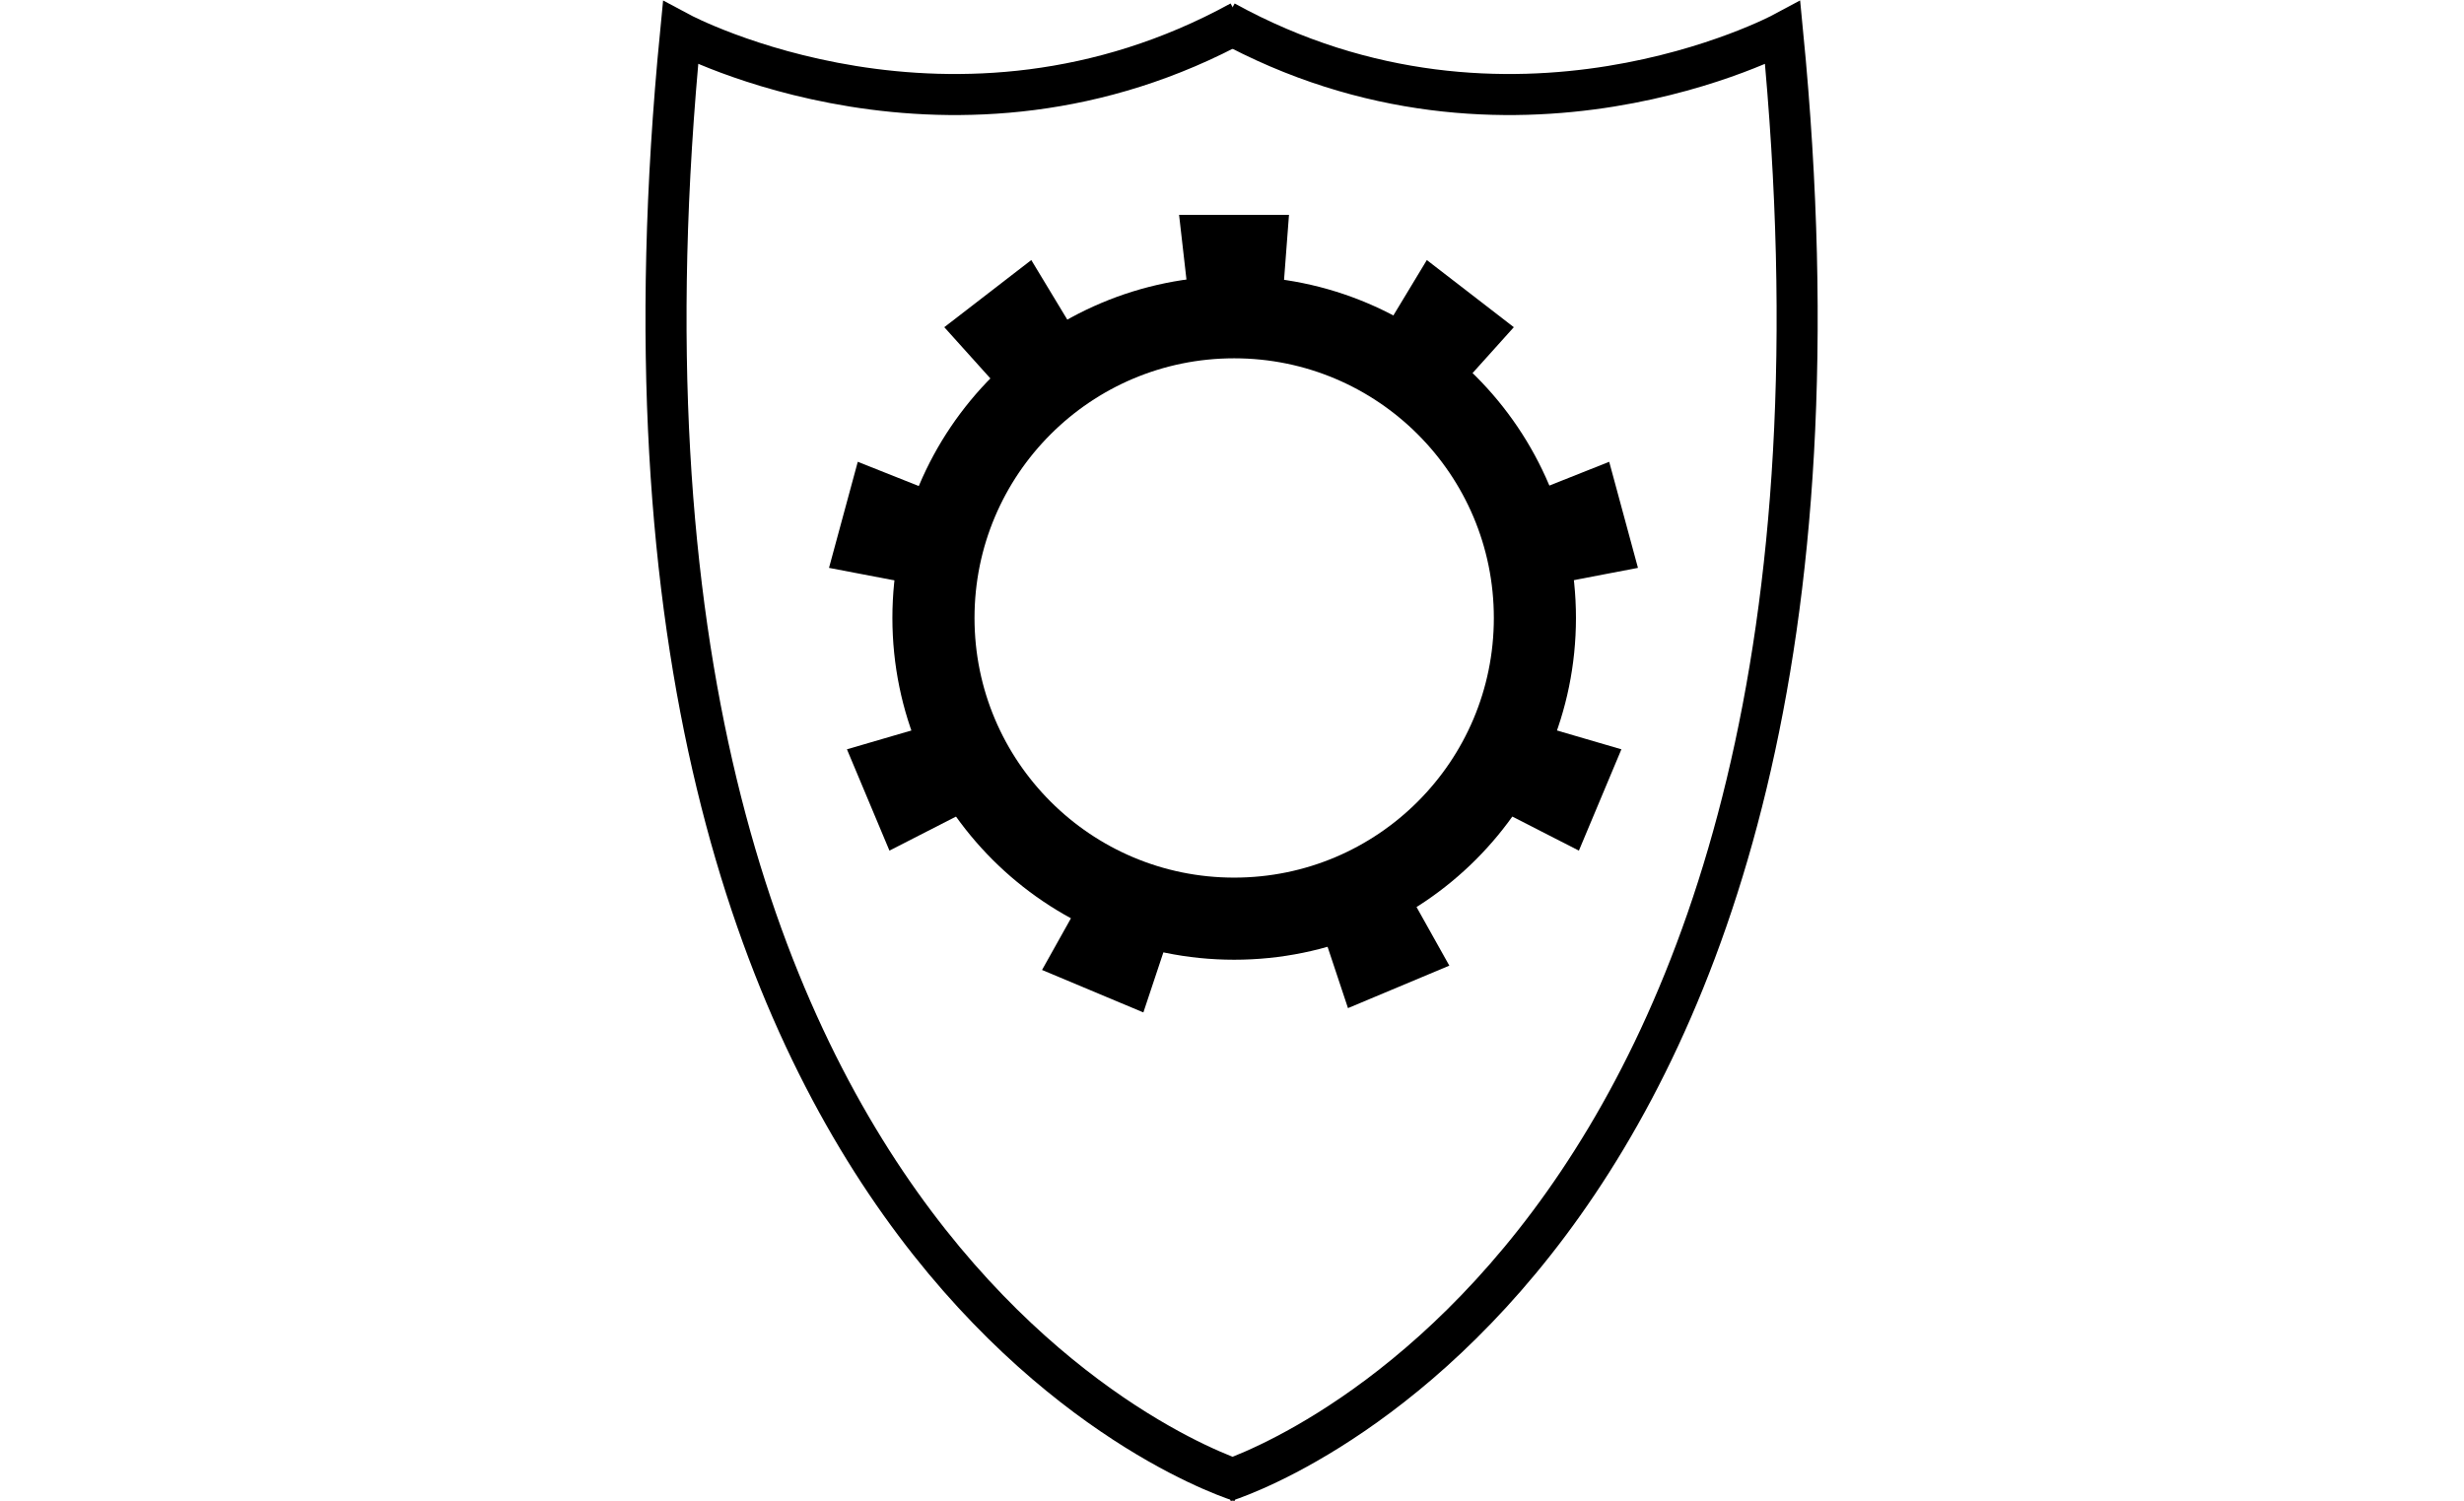<?xml version="1.0" encoding="UTF-8" standalone="no"?>
<svg
   xmlns:dc="http://purl.org/dc/elements/1.1/"
   xmlns:cc="http://creativecommons.org/ns#"
   xmlns:rdf="http://www.w3.org/1999/02/22-rdf-syntax-ns#"
   xmlns:svg="http://www.w3.org/2000/svg"
   xmlns="http://www.w3.org/2000/svg"
   xmlns:sodipodi="http://sodipodi.sourceforge.net/DTD/sodipodi-0.dtd"
   xmlns:inkscape="http://www.inkscape.org/namespaces/inkscape"
   version="1.1"
   id="svg2"
   xml:space="preserve"
   width="240"
   height="146.212"
   viewBox="0 0 240 146.212"
   sodipodi:docname="TPTMK.svg"
   inkscape:version="1.0.2-2 (e86c870879, 2021-01-15)"><defs
     id="defs6"><clipPath
       clipPathUnits="userSpaceOnUse"
       id="clipPath18"><path
         d="M 0,141.732 H 141.732 V 0 H 0 Z"
         id="path16" /></clipPath></defs><sodipodi:namedview
     pagecolor="#ffffff"
     bordercolor="#666666"
     borderopacity="1"
     objecttolerance="10"
     gridtolerance="10"
     guidetolerance="10"
     inkscape:pageopacity="0"
     inkscape:pageshadow="2"
     inkscape:window-width="2560"
     inkscape:window-height="1377"
     id="namedview4"
     showgrid="false"
     inkscape:zoom="5.3340107"
     inkscape:cx="54.023146"
     inkscape:cy="73.1722"
     inkscape:window-x="1072"
     inkscape:window-y="43"
     inkscape:window-maximized="1"
     inkscape:current-layer="g10" /><g
     id="g10"
     inkscape:groupmode="layer"
     inkscape:label="TPTMK"
     transform="matrix(1.333,0,0,-1.333,-40.465,167.66)"><g
       id="g12"
       transform="translate(47.176)"><g
         id="g14"
         clip-path="url(#clipPath18)"><g
           id="g20"
           transform="translate(73.821,17.523)"><path
             d="m 0,0 c 0,0 -49.799,15.009 -40.913,105.838 0,0 19.953,-10.652 40.913,0.848"
             style="fill:none;stroke:#000000;stroke-width:3;stroke-linecap:butt;stroke-linejoin:miter;stroke-miterlimit:10;stroke-dasharray:none;stroke-opacity:1"
             id="path22" /></g><g
           id="g24"
           transform="translate(72.674,17.523)"><path
             d="m 0,0 c 0,0 49.623,15.009 40.767,105.838 0,0 -19.881,-10.652 -40.767,0.848"
             style="fill:none;stroke:#000000;stroke-width:3;stroke-linecap:butt;stroke-linejoin:miter;stroke-miterlimit:10;stroke-dasharray:none;stroke-opacity:1"
             id="path26" /></g><g
           id="g28"
           transform="translate(51.388,80.621)"><path
             d="m 0,0 c 0,-12.137 9.838,-21.975 21.974,-21.975 12.136,0 21.974,9.838 21.974,21.975 0,12.136 -9.838,21.973 -21.974,21.973 C 9.838,21.973 0,12.136 0,0 Z"
             style="fill:none;stroke:#000000;stroke-width:6;stroke-linecap:butt;stroke-linejoin:miter;stroke-miterlimit:10;stroke-dasharray:none;stroke-opacity:1"
             id="path30" /></g><g
           id="g32"
           transform="translate(76.476,104.948)"><path
             d="M 0,0 H -6.052 L -6.58,4.63 h 6.932 z"
             style="fill:#000000;fill-opacity:1;fill-rule:nonzero;stroke:none"
             id="path34" /></g><g
           id="g36"
           transform="translate(76.476,104.948)"><path
             d="M 0,0 H -6.052 L -6.58,4.63 h 6.932 z"
             style="fill:none;stroke:#000000;stroke-width:1;stroke-linecap:butt;stroke-linejoin:miter;stroke-miterlimit:10;stroke-dasharray:none;stroke-opacity:1"
             id="path38" /></g><g
           id="g40"
           transform="translate(89.96,98.349)"><path
             d="m 0,0 -4.793,3.696 2.411,3.99 5.486,-4.234 z"
             style="fill:#000000;fill-opacity:1;fill-rule:nonzero;stroke:none"
             id="path42" /></g><g
           id="g44"
           transform="translate(89.96,98.349)"><path
             d="m 0,0 -4.793,3.696 2.411,3.99 5.486,-4.234 z"
             style="fill:none;stroke:#000000;stroke-width:1;stroke-linecap:butt;stroke-linejoin:miter;stroke-miterlimit:10;stroke-dasharray:none;stroke-opacity:1"
             id="path46" /></g><g
           id="g48"
           transform="translate(97.683,83.798)"><path
             d="M 0,0 -1.584,5.841 2.746,7.562 4.56,0.872 Z"
             style="fill:#000000;fill-opacity:1;fill-rule:nonzero;stroke:none"
             id="path50" /></g><g
           id="g52"
           transform="translate(97.683,83.798)"><path
             d="M 0,0 -1.584,5.841 2.746,7.562 4.56,0.872 Z"
             style="fill:none;stroke:#000000;stroke-width:1;stroke-linecap:butt;stroke-linejoin:miter;stroke-miterlimit:10;stroke-dasharray:none;stroke-opacity:1"
             id="path54" /></g><g
           id="g56"
           transform="translate(94.164,66.424)"><path
             d="M 0,0 2.343,5.581 6.815,4.275 4.134,-2.115 Z"
             style="fill:#000000;fill-opacity:1;fill-rule:nonzero;stroke:none"
             id="path58" /></g><g
           id="g60"
           transform="translate(94.164,66.424)"><path
             d="M 0,0 2.343,5.581 6.815,4.275 4.134,-2.115 Z"
             style="fill:none;stroke:#000000;stroke-width:1;stroke-linecap:butt;stroke-linejoin:miter;stroke-miterlimit:10;stroke-dasharray:none;stroke-opacity:1"
             id="path62" /></g><g
           id="g64"
           transform="translate(80.516,57.184)"><path
             d="M 0,0 5.582,2.341 7.857,-1.725 1.466,-4.405 Z"
             style="fill:#000000;fill-opacity:1;fill-rule:nonzero;stroke:none"
             id="path66" /></g><g
           id="g68"
           transform="translate(80.516,57.184)"><path
             d="M 0,0 5.582,2.341 7.857,-1.725 1.466,-4.405 Z"
             style="fill:none;stroke:#000000;stroke-width:1;stroke-linecap:butt;stroke-linejoin:miter;stroke-miterlimit:10;stroke-dasharray:none;stroke-opacity:1"
             id="path70" /></g><g
           id="g72"
           transform="translate(48.94,83.798)"><path
             d="M 0,0 1.585,5.841 -2.746,7.562 -4.56,0.872 Z"
             style="fill:#000000;fill-opacity:1;fill-rule:nonzero;stroke:none"
             id="path74" /></g><g
           id="g76"
           transform="translate(48.94,83.798)"><path
             d="M 0,0 1.585,5.841 -2.746,7.562 -4.56,0.872 Z"
             style="fill:none;stroke:#000000;stroke-width:1;stroke-linecap:butt;stroke-linejoin:miter;stroke-miterlimit:10;stroke-dasharray:none;stroke-opacity:1"
             id="path78" /></g><g
           id="g80"
           transform="translate(52.559,66.424)"><path
             d="m 0,0 -2.343,5.581 -4.472,-1.306 2.681,-6.39 z"
             style="fill:#000000;fill-opacity:1;fill-rule:nonzero;stroke:none"
             id="path82" /></g><g
           id="g84"
           transform="translate(52.559,66.424)"><path
             d="m 0,0 -2.343,5.581 -4.472,-1.306 2.681,-6.39 z"
             style="fill:none;stroke:#000000;stroke-width:1;stroke-linecap:butt;stroke-linejoin:miter;stroke-miterlimit:10;stroke-dasharray:none;stroke-opacity:1"
             id="path86" /></g><g
           id="g88"
           transform="translate(67.89,56.869)"><path
             d="m 0,0 -5.583,2.341 -2.275,-4.067 6.391,-2.679 z"
             style="fill:#000000;fill-opacity:1;fill-rule:nonzero;stroke:none"
             id="path90" /></g><g
           id="g92"
           transform="translate(67.89,56.869)"><path
             d="m 0,0 -5.583,2.341 -2.275,-4.067 6.391,-2.679 z"
             style="fill:none;stroke:#000000;stroke-width:1;stroke-linecap:butt;stroke-linejoin:miter;stroke-miterlimit:10;stroke-dasharray:none;stroke-opacity:1"
             id="path94" /></g><g
           id="g96"
           transform="translate(56.017,98.349)"><path
             d="M 0,0 4.793,3.696 2.382,7.686 -3.105,3.452 Z"
             style="fill:#000000;fill-opacity:1;fill-rule:nonzero;stroke:none"
             id="path98" /></g><g
           id="g100"
           transform="translate(56.017,98.349)"><path
             d="M 0,0 4.793,3.696 2.382,7.686 -3.105,3.452 Z"
             style="fill:none;stroke:#000000;stroke-width:1;stroke-linecap:butt;stroke-linejoin:miter;stroke-miterlimit:10;stroke-dasharray:none;stroke-opacity:1"
             id="path102" /></g></g></g></g></svg>
